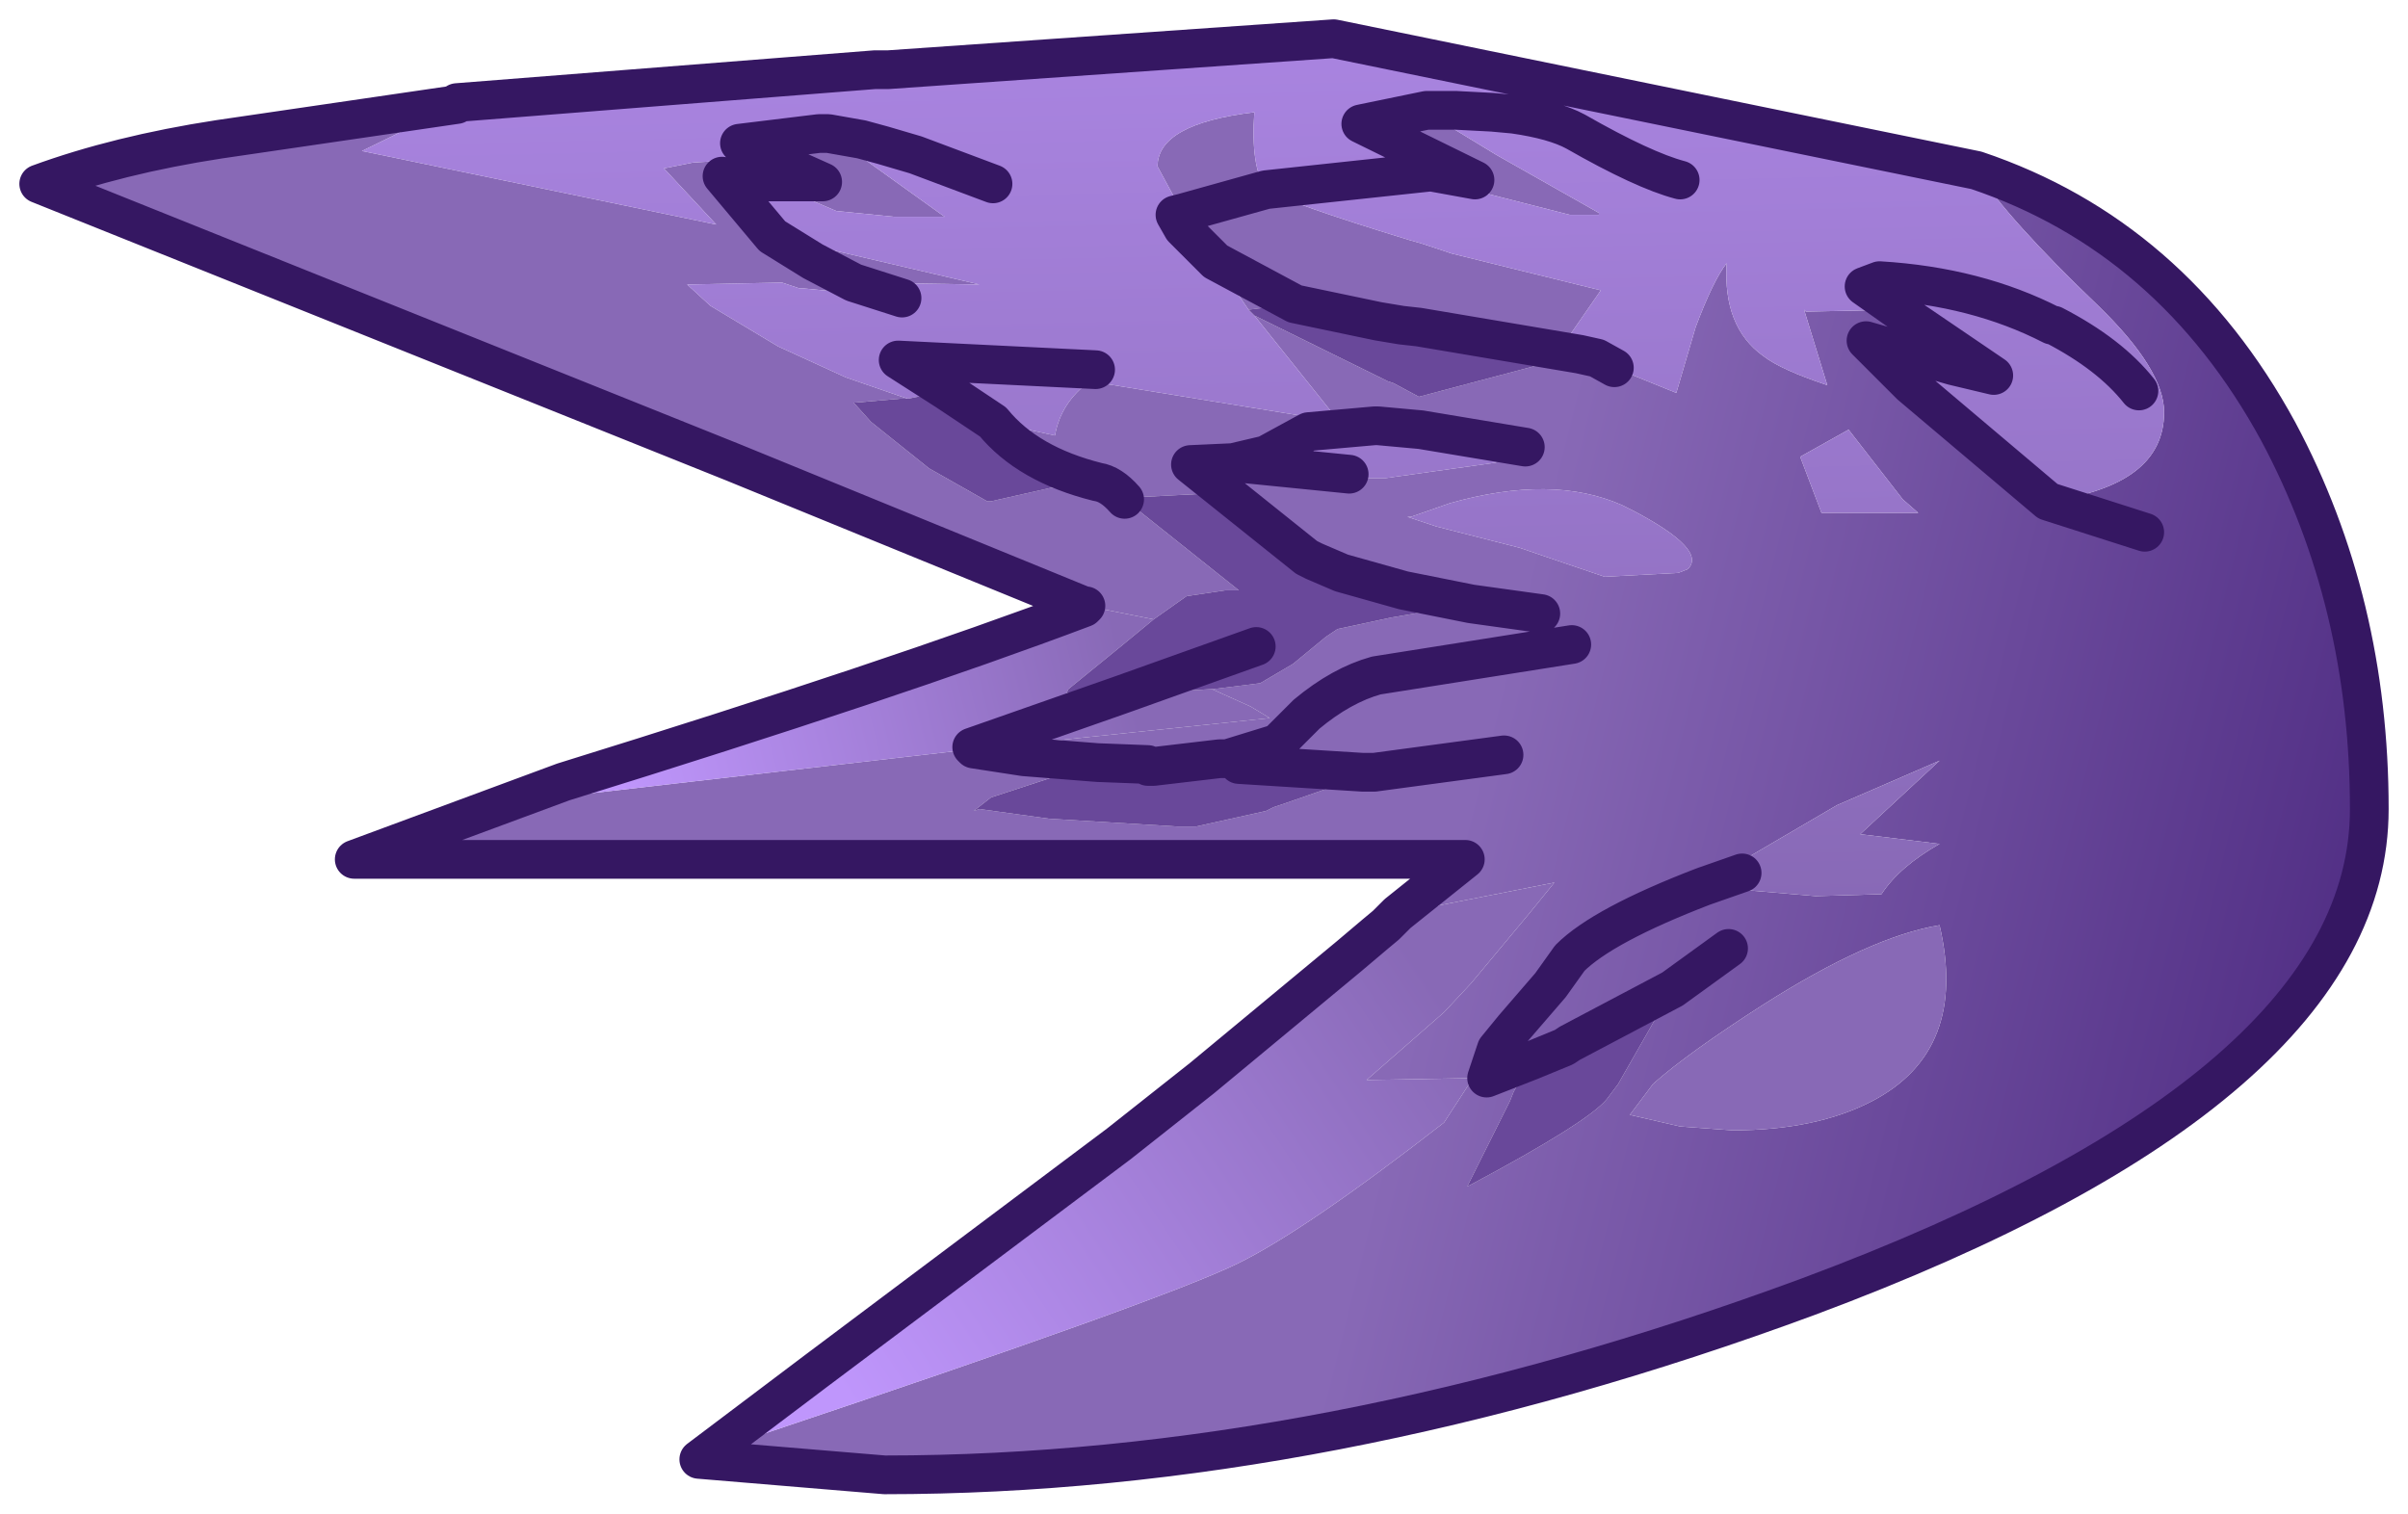<?xml version="1.0" encoding="UTF-8" standalone="no"?>
<svg xmlns:xlink="http://www.w3.org/1999/xlink" height="39.1px" width="62.2px" xmlns="http://www.w3.org/2000/svg">
  <g transform="matrix(1.0, 0.0, 0.0, 1.0, 1, 1)">
    <path d="M51.9 11.95 Q54.9 11.55 54.9 9.65 54.9 8.55 53.2 6.9 50.85 4.65 50.05 3.4 55.1 5.1 57.85 10.15 60.2 14.55 60.2 19.9 60.2 27.1 45.7 32.5 33.25 37.1 21.85 37.1 L17.05 36.7 20.1 34.4 18.7 36.05 Q29.0 32.6 30.95 31.65 32.7 30.8 36.3 28.0 L36.95 27.0 37.1 26.95 37.1 26.85 34.3 26.9 36.3 25.15 37.0 24.4 38.5 22.6 39.15 21.8 35.1 22.6 36.85 21.2 8.15 21.2 13.55 19.2 12.9 19.65 24.15 18.35 25.45 18.55 27.35 18.7 25.45 18.55 24.15 18.35 31.8 17.55 31.3 17.25 30.3 16.8 30.35 16.8 31.55 16.65 32.4 16.15 33.25 15.45 33.55 15.25 34.95 14.95 37.0 14.6 35.25 14.25 33.65 13.8 32.95 13.5 32.75 13.4 32.25 13.0 30.75 11.8 30.2 11.75 28.25 11.85 28.05 11.9 Q27.7 11.5 27.35 11.45 27.7 11.5 28.05 11.9 L31.0 14.25 30.65 14.25 29.65 14.4 28.8 15.0 27.05 14.65 27.0 14.65 17.95 10.95 0.0 3.75 Q2.05 3.0 4.65 2.6 L10.8 1.7 8.35 2.9 17.5 4.8 16.15 3.35 16.9 3.2 17.7 3.15 18.8 3.05 18.5 2.95 18.1 2.7 20.15 2.45 20.4 2.45 21.1 2.95 23.4 4.6 22.1 4.6 20.6 4.45 18.85 3.7 18.5 3.7 17.65 3.55 18.95 5.1 24.3 6.35 21.05 6.3 22.3 6.7 19.75 6.45 19.65 6.45 19.2 6.3 16.75 6.35 17.35 6.9 19.1 7.95 20.85 8.75 22.15 9.2 22.45 9.3 22.25 9.3 21.1 9.4 21.05 9.4 21.5 9.9 23.0 11.1 24.5 11.95 24.6 11.95 26.15 11.6 27.05 11.5 27.35 11.45 Q25.55 11.0 24.65 9.9 L26.25 10.25 Q26.4 9.4 27.15 8.85 L33.6 9.9 31.4 7.15 34.85 8.85 35.0 8.9 35.65 9.25 39.8 8.15 40.25 8.25 39.8 8.15 35.65 7.45 35.2 7.4 34.6 7.3 32.45 6.85 31.25 7.0 30.4 5.75 32.45 6.85 30.4 5.75 29.55 4.9 29.35 4.55 29.55 4.5 28.9 3.3 Q28.9 2.2 31.4 1.9 31.3 3.3 31.7 3.9 L29.55 4.5 31.7 3.9 Q32.3 4.25 35.4 5.2 L35.75 5.3 36.5 5.55 40.35 6.5 39.45 7.8 39.95 8.1 40.1 8.2 40.25 8.25 40.7 8.5 42.3 9.15 42.8 7.45 Q43.25 6.25 43.6 5.8 43.5 7.45 44.55 8.2 45.0 8.55 46.2 8.95 L45.6 7.0 45.65 7.05 48.0 7.0 50.5 8.7 49.45 8.45 47.2 7.8 48.35 8.95 51.9 11.95 54.4 12.75 51.9 11.95 M40.9 12.05 Q39.1 11.25 36.45 12.0 L35.45 12.35 35.35 12.35 36.1 12.6 38.25 13.15 40.45 13.9 42.35 13.8 42.6 13.7 Q43.1 13.2 41.2 12.2 L40.9 12.05 M31.7 10.75 L30.85 10.95 29.75 11.0 30.75 11.8 29.75 11.0 30.85 10.95 31.7 10.75 33.85 11.25 33.95 11.3 34.25 11.35 34.8 11.35 37.65 10.95 37.6 10.85 35.7 10.1 34.6 10.0 34.5 10.0 32.8 10.15 31.7 10.75 M38.4 10.55 L35.7 10.1 38.4 10.55 M48.55 12.25 L48.15 11.9 46.75 10.1 45.5 10.8 46.05 12.25 48.55 12.25 M43.65 23.5 L42.2 24.55 43.65 23.5 M43.0 21.9 L45.9 22.15 47.6 22.1 Q48.05 21.4 49.1 20.8 L47.05 20.55 49.1 18.65 46.45 19.8 42.95 21.85 43.0 21.9 Q40.4 22.9 39.55 23.75 L39.05 24.45 38.1 25.55 39.05 24.45 39.55 23.75 Q40.4 22.9 43.0 21.9 M37.65 26.1 L38.1 25.55 38.1 25.5 37.65 26.1 37.4 26.85 38.55 26.4 37.4 26.85 37.65 26.1 M42.2 24.55 L39.55 25.95 39.4 26.05 38.55 26.4 38.1 27.2 38.0 27.45 36.9 29.65 37.0 29.6 Q40.0 28.0 40.5 27.4 L40.8 27.0 42.2 24.55 M41.1 27.8 L42.4 28.1 43.75 28.2 Q45.9 28.2 47.35 27.45 49.85 26.15 49.1 22.9 47.3 23.2 44.55 24.95 42.6 26.2 41.7 27.0 L41.1 27.8 M35.85 1.85 L36.5 2.3 37.65 3.0 40.3 4.5 40.3 4.55 39.55 4.55 37.2 3.95 36.65 3.75 36.15 3.55 35.9 3.45 36.0 3.45 37.1 3.65 34.15 2.2 35.85 1.85 M30.85 10.95 L33.85 11.25 30.85 10.95 M27.35 18.7 L24.6 19.6 24.15 19.95 24.3 19.9 26.1 20.15 29.4 20.35 29.9 20.35 30.8 20.15 31.7 19.95 31.9 19.85 32.2 19.75 34.5 18.95 34.2 18.95 31.0 18.75 32.0 18.2 30.7 18.6 30.5 18.6 28.8 18.8 28.65 18.8 28.65 18.75 27.35 18.7 M39.6 15.65 L34.55 16.45 Q33.65 16.7 32.75 17.45 L32.0 18.2 32.75 17.45 Q33.65 16.7 34.55 16.45 L39.6 15.65 M38.8 14.85 L37.0 14.6 38.8 14.85 M18.95 5.1 L20.0 5.75 21.05 6.3 20.0 5.75 18.95 5.1 M37.85 18.5 L34.5 18.95 37.85 18.5 M18.8 3.05 L20.25 3.7 18.85 3.7 20.25 3.7 18.8 3.05" fill="url(#gradient0)" fill-rule="evenodd" stroke="none"/>
    <path d="M54.25 9.1 Q53.5 8.15 52.05 7.4 L52.0 7.4 Q50.05 6.4 47.55 6.25 L47.15 6.4 48.0 7.0 47.15 6.4 47.55 6.25 Q50.05 6.4 52.0 7.4 L52.05 7.4 Q53.5 8.15 54.25 9.1 M50.05 3.4 Q50.85 4.65 53.2 6.9 54.9 8.55 54.9 9.65 54.9 11.55 51.9 11.95 L48.35 8.95 47.2 7.8 49.45 8.45 50.5 8.7 48.0 7.0 45.65 7.05 45.6 7.0 46.2 8.95 Q45.0 8.55 44.55 8.2 43.5 7.45 43.6 5.8 43.25 6.25 42.8 7.45 L42.3 9.15 40.7 8.5 40.25 8.25 40.1 8.2 39.95 8.1 39.45 7.8 40.35 6.5 36.5 5.55 35.75 5.3 35.4 5.2 Q32.3 4.25 31.7 3.9 L35.9 3.45 31.7 3.9 Q31.3 3.3 31.4 1.9 28.9 2.2 28.9 3.3 L29.55 4.5 29.35 4.55 29.55 4.9 30.4 5.75 31.25 7.0 31.4 7.15 33.6 9.9 27.15 8.85 Q26.4 9.4 26.25 10.25 L24.65 9.9 23.45 9.1 22.45 9.3 22.15 9.2 20.85 8.75 19.1 7.95 17.35 6.9 16.75 6.35 19.2 6.3 19.65 6.45 19.75 6.45 22.3 6.7 21.05 6.3 24.3 6.35 18.95 5.1 17.65 3.55 18.5 3.7 18.85 3.7 20.6 4.45 22.1 4.6 23.4 4.6 21.1 2.95 20.4 2.45 20.15 2.45 18.1 2.7 18.5 2.95 18.8 3.05 17.7 3.15 16.9 3.2 16.15 3.35 17.5 4.8 8.35 2.9 10.8 1.7 10.8 1.65 21.6 0.8 21.95 0.8 33.45 0.0 50.05 3.4 M40.9 12.05 L41.2 12.2 Q43.1 13.2 42.6 13.7 L42.35 13.8 40.45 13.9 38.25 13.15 36.1 12.6 35.35 12.35 35.45 12.35 36.45 12.0 Q39.1 11.25 40.9 12.05 M31.7 10.75 L32.8 10.15 34.5 10.0 34.6 10.0 35.7 10.1 37.6 10.85 37.65 10.95 34.8 11.35 34.25 11.35 33.95 11.3 33.85 11.25 31.7 10.75 M48.55 12.25 L46.05 12.25 45.5 10.8 46.75 10.1 48.15 11.9 48.55 12.25 M44.0 21.55 L43.0 21.9 44.0 21.55 M43.0 21.9 L42.95 21.85 46.45 19.8 49.1 18.65 47.05 20.55 49.1 20.8 Q48.05 21.4 47.6 22.1 L45.9 22.15 43.0 21.9 M24.65 3.75 L22.65 3.0 21.8 2.75 21.25 2.6 20.4 2.45 21.25 2.6 21.8 2.75 22.65 3.0 24.65 3.75 M41.1 27.8 L41.7 27.0 Q42.6 26.2 44.55 24.95 47.3 23.2 49.1 22.9 49.85 26.15 47.35 27.45 45.9 28.2 43.75 28.2 L42.4 28.1 41.1 27.8 M42.4 3.65 Q41.45 3.4 39.7 2.4 39.15 2.1 38.1 1.95 L37.55 1.9 36.6 1.85 36.2 1.85 35.85 1.85 36.2 1.85 36.6 1.85 37.55 1.9 38.1 1.95 Q39.15 2.1 39.7 2.4 41.45 3.4 42.4 3.65 M35.9 3.45 L36.15 3.55 36.65 3.75 37.2 3.95 39.55 4.55 40.3 4.55 40.3 4.5 37.65 3.0 36.5 2.3 35.85 1.85 34.15 2.2 37.1 3.65 36.0 3.45 35.9 3.45 M27.3 8.55 L22.2 8.3 23.45 9.1 22.2 8.3 27.3 8.55" fill="url(#gradient1)" fill-rule="evenodd" stroke="none"/>
    <path d="M28.8 15.0 L27.95 15.7 26.6 16.8 26.55 16.9 27.25 17.0 27.95 16.95 24.1 18.3 24.15 18.35 24.1 18.3 27.95 16.95 30.3 16.8 31.3 17.25 31.8 17.55 24.15 18.35 12.9 19.65 13.55 19.2 Q22.1 16.55 27.0 14.7 L27.05 14.65 28.8 15.0" fill="url(#gradient2)" fill-rule="evenodd" stroke="none"/>
    <path d="M38.1 25.55 L37.65 26.1 38.1 25.5 38.1 25.55 M20.1 34.4 L27.9 28.55 30.05 26.85 33.85 23.7 34.5 23.15 34.8 22.9 35.1 22.6 39.15 21.8 38.5 22.6 37.0 24.4 36.3 25.15 34.3 26.9 37.1 26.85 37.1 26.95 36.95 27.0 36.3 28.0 Q32.7 30.8 30.95 31.65 29.0 32.6 18.7 36.05 L20.1 34.4" fill="url(#gradient3)" fill-rule="evenodd" stroke="none"/>
    <path d="M39.8 8.15 L35.65 9.25 35.0 8.9 34.85 8.85 31.4 7.15 31.25 7.0 32.45 6.85 34.6 7.3 35.2 7.4 35.65 7.45 39.8 8.15 M24.65 9.9 Q25.55 11.0 27.35 11.45 L27.05 11.5 26.15 11.6 24.6 11.95 24.5 11.95 23.0 11.1 21.5 9.9 21.05 9.4 21.1 9.4 22.25 9.3 22.45 9.3 23.45 9.1 24.65 9.9 M28.05 11.9 L28.25 11.85 30.2 11.75 30.75 11.8 32.25 13.0 32.75 13.4 32.95 13.5 33.65 13.8 35.25 14.25 37.0 14.6 34.95 14.95 33.55 15.25 33.25 15.45 32.4 16.15 31.55 16.65 30.35 16.8 30.3 16.8 27.95 16.95 27.25 17.0 26.55 16.9 26.6 16.8 27.95 15.7 28.8 15.0 29.65 14.4 30.65 14.25 31.0 14.25 28.05 11.9 M38.55 26.4 L39.4 26.05 39.55 25.95 42.2 24.55 40.8 27.0 40.5 27.4 Q40.0 28.0 37.0 29.6 L36.9 29.65 38.0 27.45 38.1 27.2 38.55 26.4 M31.45 15.7 L27.95 16.95 31.45 15.7 M34.5 18.95 L32.2 19.75 31.9 19.85 31.7 19.95 30.8 20.15 29.9 20.35 29.4 20.35 26.1 20.15 24.3 19.9 24.15 19.95 24.6 19.6 27.35 18.7 28.65 18.75 28.65 18.8 28.8 18.8 30.5 18.6 30.7 18.6 32.0 18.2 31.0 18.75 34.2 18.95 34.5 18.95" fill="#69489a" fill-rule="evenodd" stroke="none"/>
    <path d="M48.0 7.0 L47.15 6.4 47.55 6.25 Q50.05 6.4 52.0 7.4 L52.05 7.4 Q53.5 8.15 54.25 9.1 M51.9 11.95 L54.4 12.75 M40.7 8.5 L40.25 8.25 39.8 8.15 35.65 7.45 35.2 7.4 34.6 7.3 32.45 6.85 30.4 5.75 29.55 4.9 29.35 4.55 29.55 4.5 31.7 3.9 35.9 3.45 36.0 3.45 37.1 3.65 34.15 2.2 35.85 1.85 36.2 1.85 36.6 1.85 37.55 1.9 38.1 1.95 Q39.15 2.1 39.7 2.4 41.45 3.4 42.4 3.65 M24.65 9.9 Q25.55 11.0 27.35 11.45 27.7 11.5 28.05 11.9 M30.75 11.8 L29.75 11.0 30.85 10.95 31.7 10.75 32.8 10.15 34.5 10.0 34.6 10.0 35.7 10.1 38.4 10.55 M51.9 11.95 L48.35 8.95 47.2 7.8 49.45 8.45 50.5 8.7 48.0 7.0 M43.0 21.9 L44.0 21.55 M42.2 24.55 L43.65 23.5 M43.0 21.9 Q40.4 22.9 39.55 23.75 L39.05 24.45 38.1 25.55 37.65 26.1 37.4 26.85 38.55 26.4 39.4 26.05 39.55 25.95 42.2 24.55 M20.1 34.4 L17.05 36.7 21.85 37.1 Q33.25 37.1 45.7 32.5 60.2 27.1 60.2 19.9 60.2 14.55 57.85 10.15 55.1 5.1 50.05 3.4 L33.45 0.0 21.95 0.8 21.6 0.8 10.8 1.65 10.8 1.7 4.65 2.6 Q2.05 3.0 0.0 3.75 L17.95 10.95 27.0 14.65 27.05 14.65 27.0 14.7 Q22.1 16.55 13.55 19.2 L8.15 21.2 36.85 21.2 35.1 22.6 34.8 22.9 34.5 23.15 33.85 23.7 30.05 26.85 27.9 28.55 20.1 34.4 M18.8 3.05 L18.5 2.95 18.1 2.7 20.15 2.45 20.4 2.45 21.25 2.6 21.8 2.75 22.65 3.0 24.65 3.75 M33.85 11.25 L30.85 10.95 M18.85 3.7 L18.5 3.7 17.65 3.55 18.95 5.1 20.0 5.75 21.05 6.3 22.3 6.7 M23.45 9.1 L22.2 8.3 27.3 8.55 M24.65 9.9 L23.45 9.1 M27.95 16.95 L31.45 15.7 M24.15 18.35 L24.1 18.3 27.95 16.95 M37.0 14.6 L35.25 14.25 33.65 13.8 32.95 13.5 32.75 13.4 32.25 13.0 30.75 11.8 M34.5 18.95 L34.2 18.95 31.0 18.75 32.0 18.2 30.7 18.6 30.5 18.6 28.8 18.8 28.65 18.8 28.65 18.75 27.35 18.7 25.45 18.55 24.15 18.35 M37.0 14.6 L38.8 14.85 M32.0 18.2 L32.75 17.45 Q33.65 16.7 34.55 16.45 L39.6 15.65 M34.5 18.95 L37.85 18.5 M18.85 3.7 L20.25 3.7 18.8 3.05" fill="none" stroke="#351762" stroke-linecap="round" stroke-linejoin="round" stroke-width="1"/>
  </g>
  <defs>
    <linearGradient gradientTransform="matrix(-0.015, -0.004, 0.006, -0.024, 48.9, 24.2)" gradientUnits="userSpaceOnUse" id="gradient0" spreadMethod="pad" x1="-819.2" x2="819.2">
      <stop offset="0.0" stop-color="#4c2980"></stop>
      <stop offset="1.0" stop-color="#8869b6"></stop>
    </linearGradient>
    <linearGradient gradientTransform="matrix(-5.0E-4, -0.023, 0.044, -0.001, 36.0, 3.65)" gradientUnits="userSpaceOnUse" id="gradient1" spreadMethod="pad" x1="-819.2" x2="819.2">
      <stop offset="0.0" stop-color="#8869b6"></stop>
      <stop offset="0.992" stop-color="#bf96fc"></stop>
    </linearGradient>
    <linearGradient gradientTransform="matrix(-0.008, 0.002, -5.0E-4, -0.002, 21.5, 17.8)" gradientUnits="userSpaceOnUse" id="gradient2" spreadMethod="pad" x1="-819.2" x2="819.2">
      <stop offset="0.0" stop-color="#8869b6"></stop>
      <stop offset="0.992" stop-color="#bf96fc"></stop>
    </linearGradient>
    <linearGradient gradientTransform="matrix(-0.009, 0.007, -0.002, -0.003, 28.8, 30.45)" gradientUnits="userSpaceOnUse" id="gradient3" spreadMethod="pad" x1="-819.2" x2="819.2">
      <stop offset="0.0" stop-color="#8869b6"></stop>
      <stop offset="0.992" stop-color="#bf96fc"></stop>
    </linearGradient>
  </defs>
</svg>